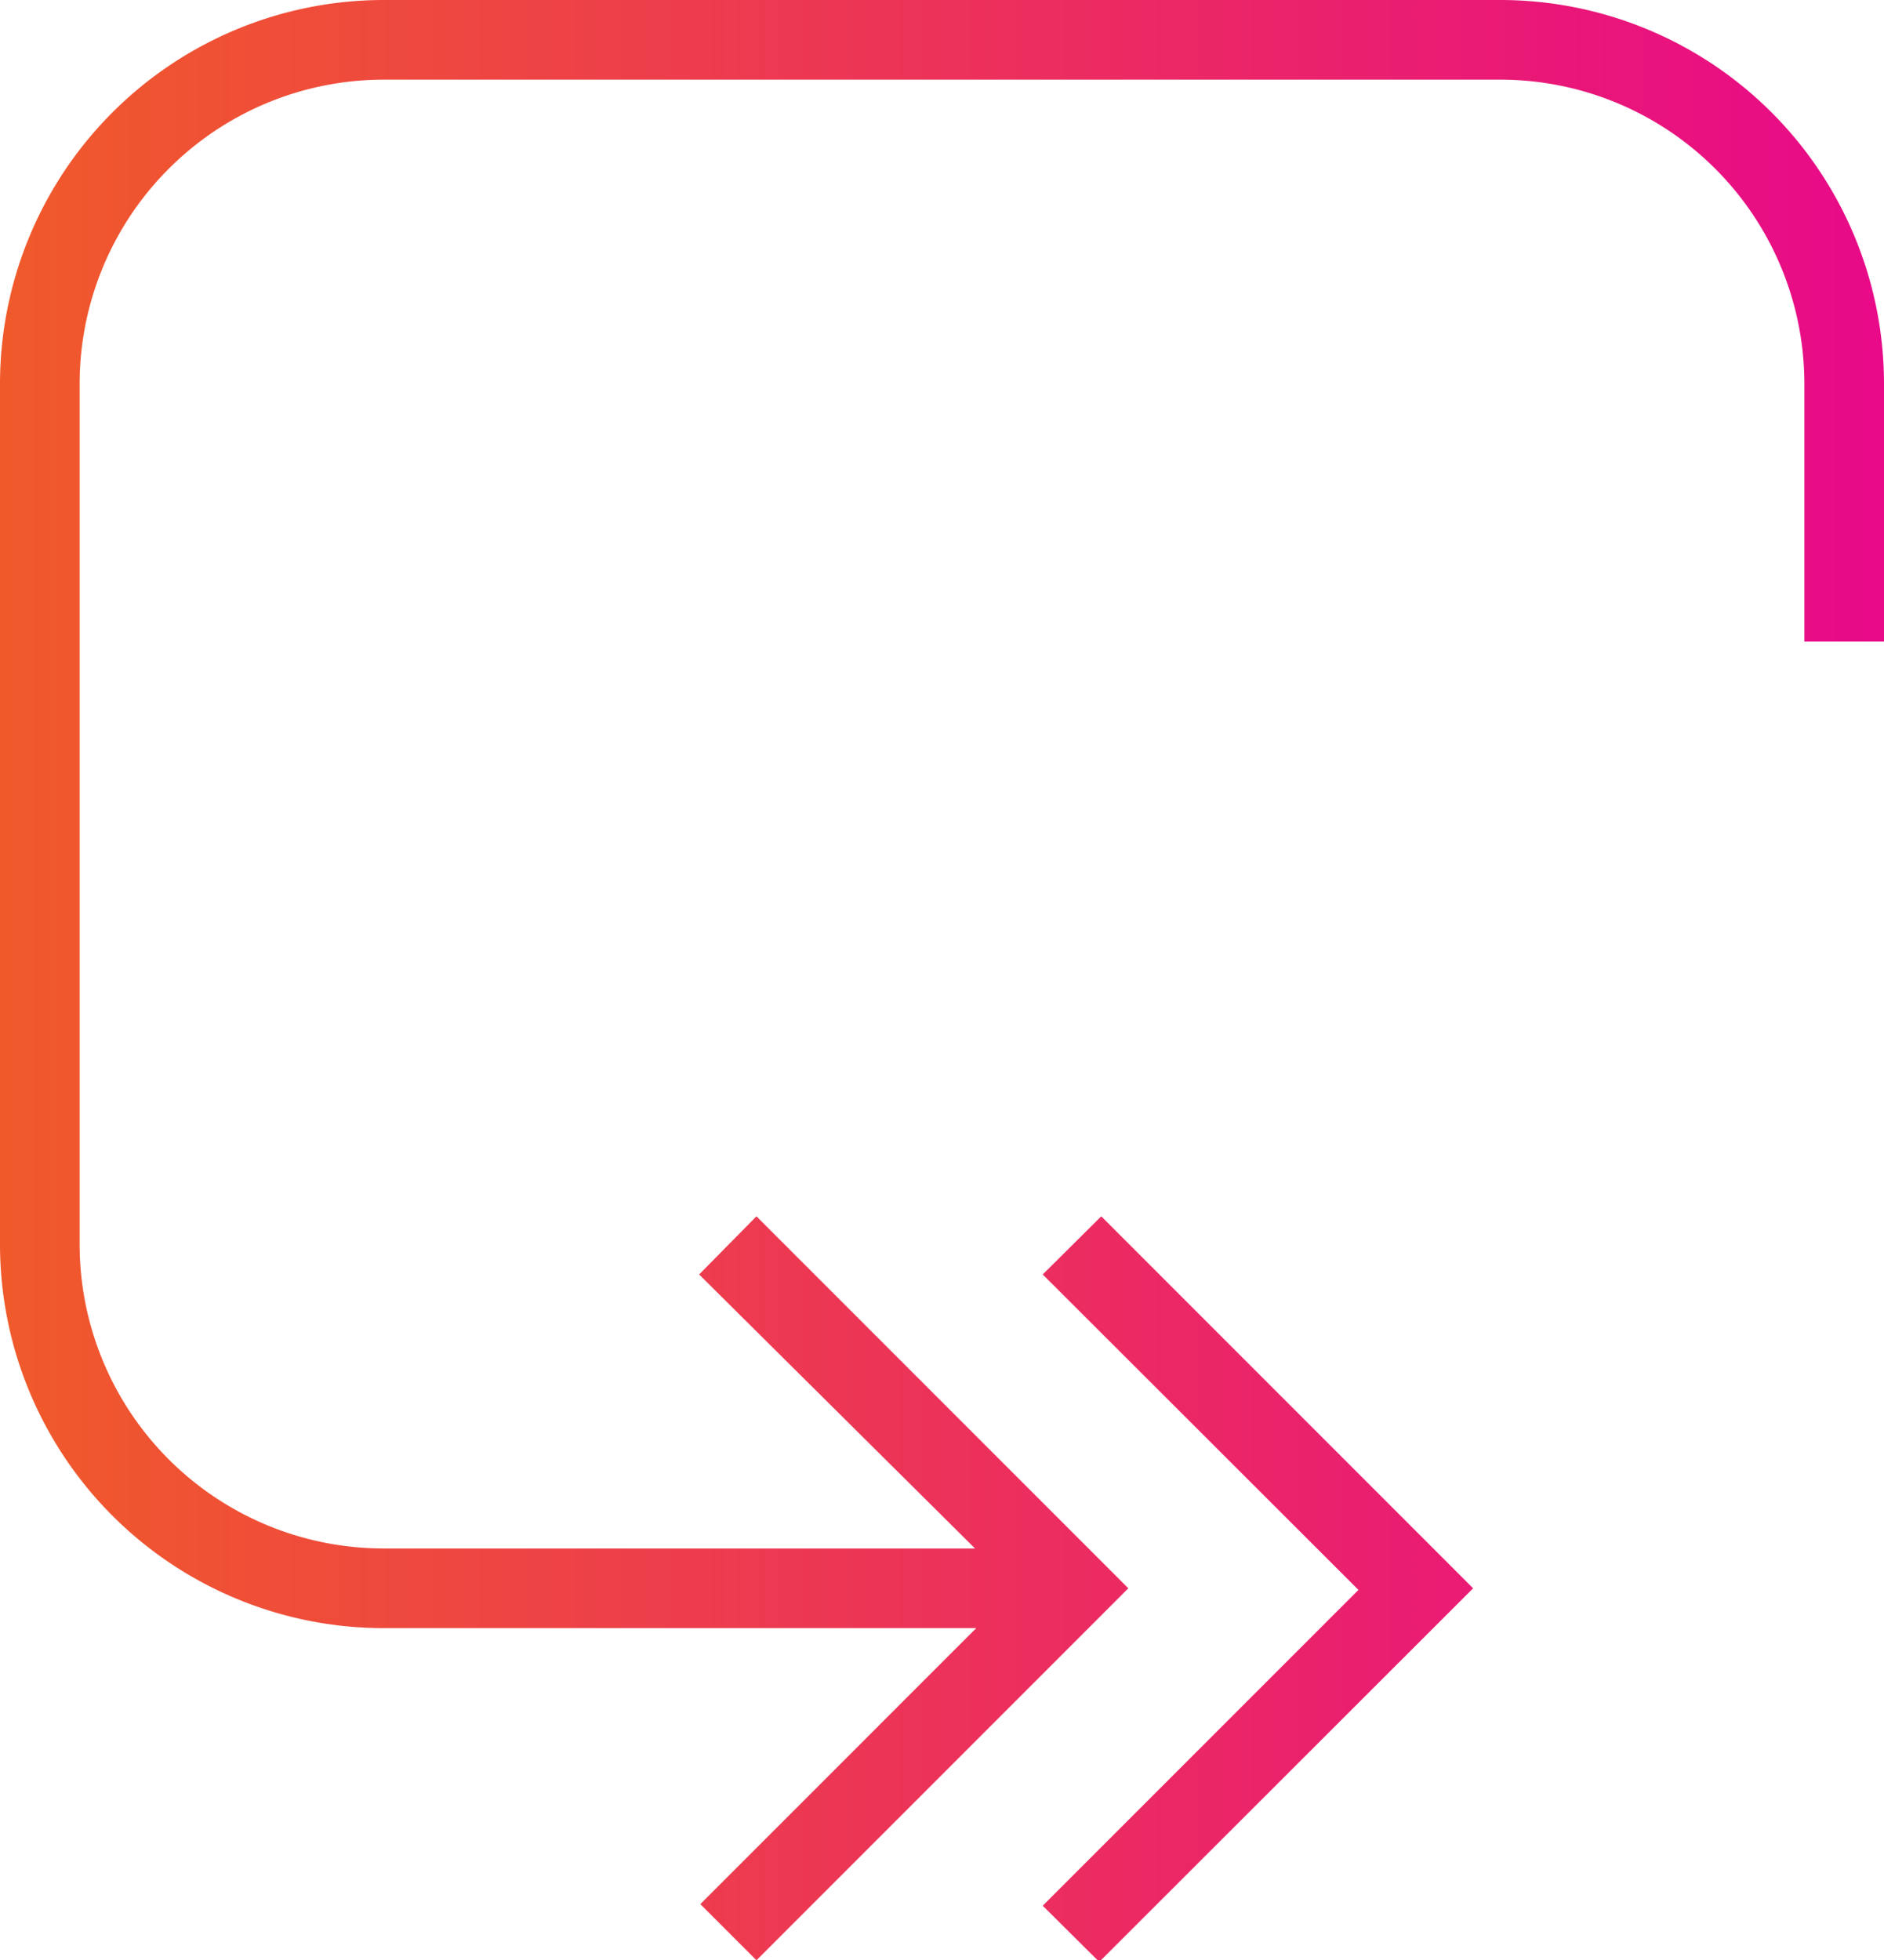 <svg id="Layer_1" data-name="Layer 1" xmlns="http://www.w3.org/2000/svg" xmlns:xlink="http://www.w3.org/1999/xlink" width="47.32" height="49.22" viewBox="0 0 47.32 49.22"><defs><style>.cls-1{fill:url(#linear-gradient);}</style><linearGradient id="linear-gradient" y1="24.61" x2="47.32" y2="24.61" gradientUnits="userSpaceOnUse"><stop offset="0" stop-color="#f05a2a"/><stop offset="0.98" stop-color="#e80b87"/><stop offset="1" stop-color="#e80a89"/></linearGradient></defs><title>dev-launch</title><path class="cls-1" d="M47.32,9.63v6.48h-2V9.63A7.64,7.64,0,0,0,37.69,2H9.63A7.64,7.64,0,0,0,2,9.63V31.25a7.64,7.64,0,0,0,7.63,7.63H24.49L17.56,32,19,30.54l9.34,9.34L19,49.22l-1.41-1.41,6.93-6.93H9.63A9.64,9.64,0,0,1,0,31.25V9.63A9.64,9.64,0,0,1,9.63,0H37.69A9.64,9.64,0,0,1,47.32,9.63ZM26.19,32l7.93,7.92-7.93,7.93,1.42,1.41L37,39.88l-9.34-9.34Z"/></svg>